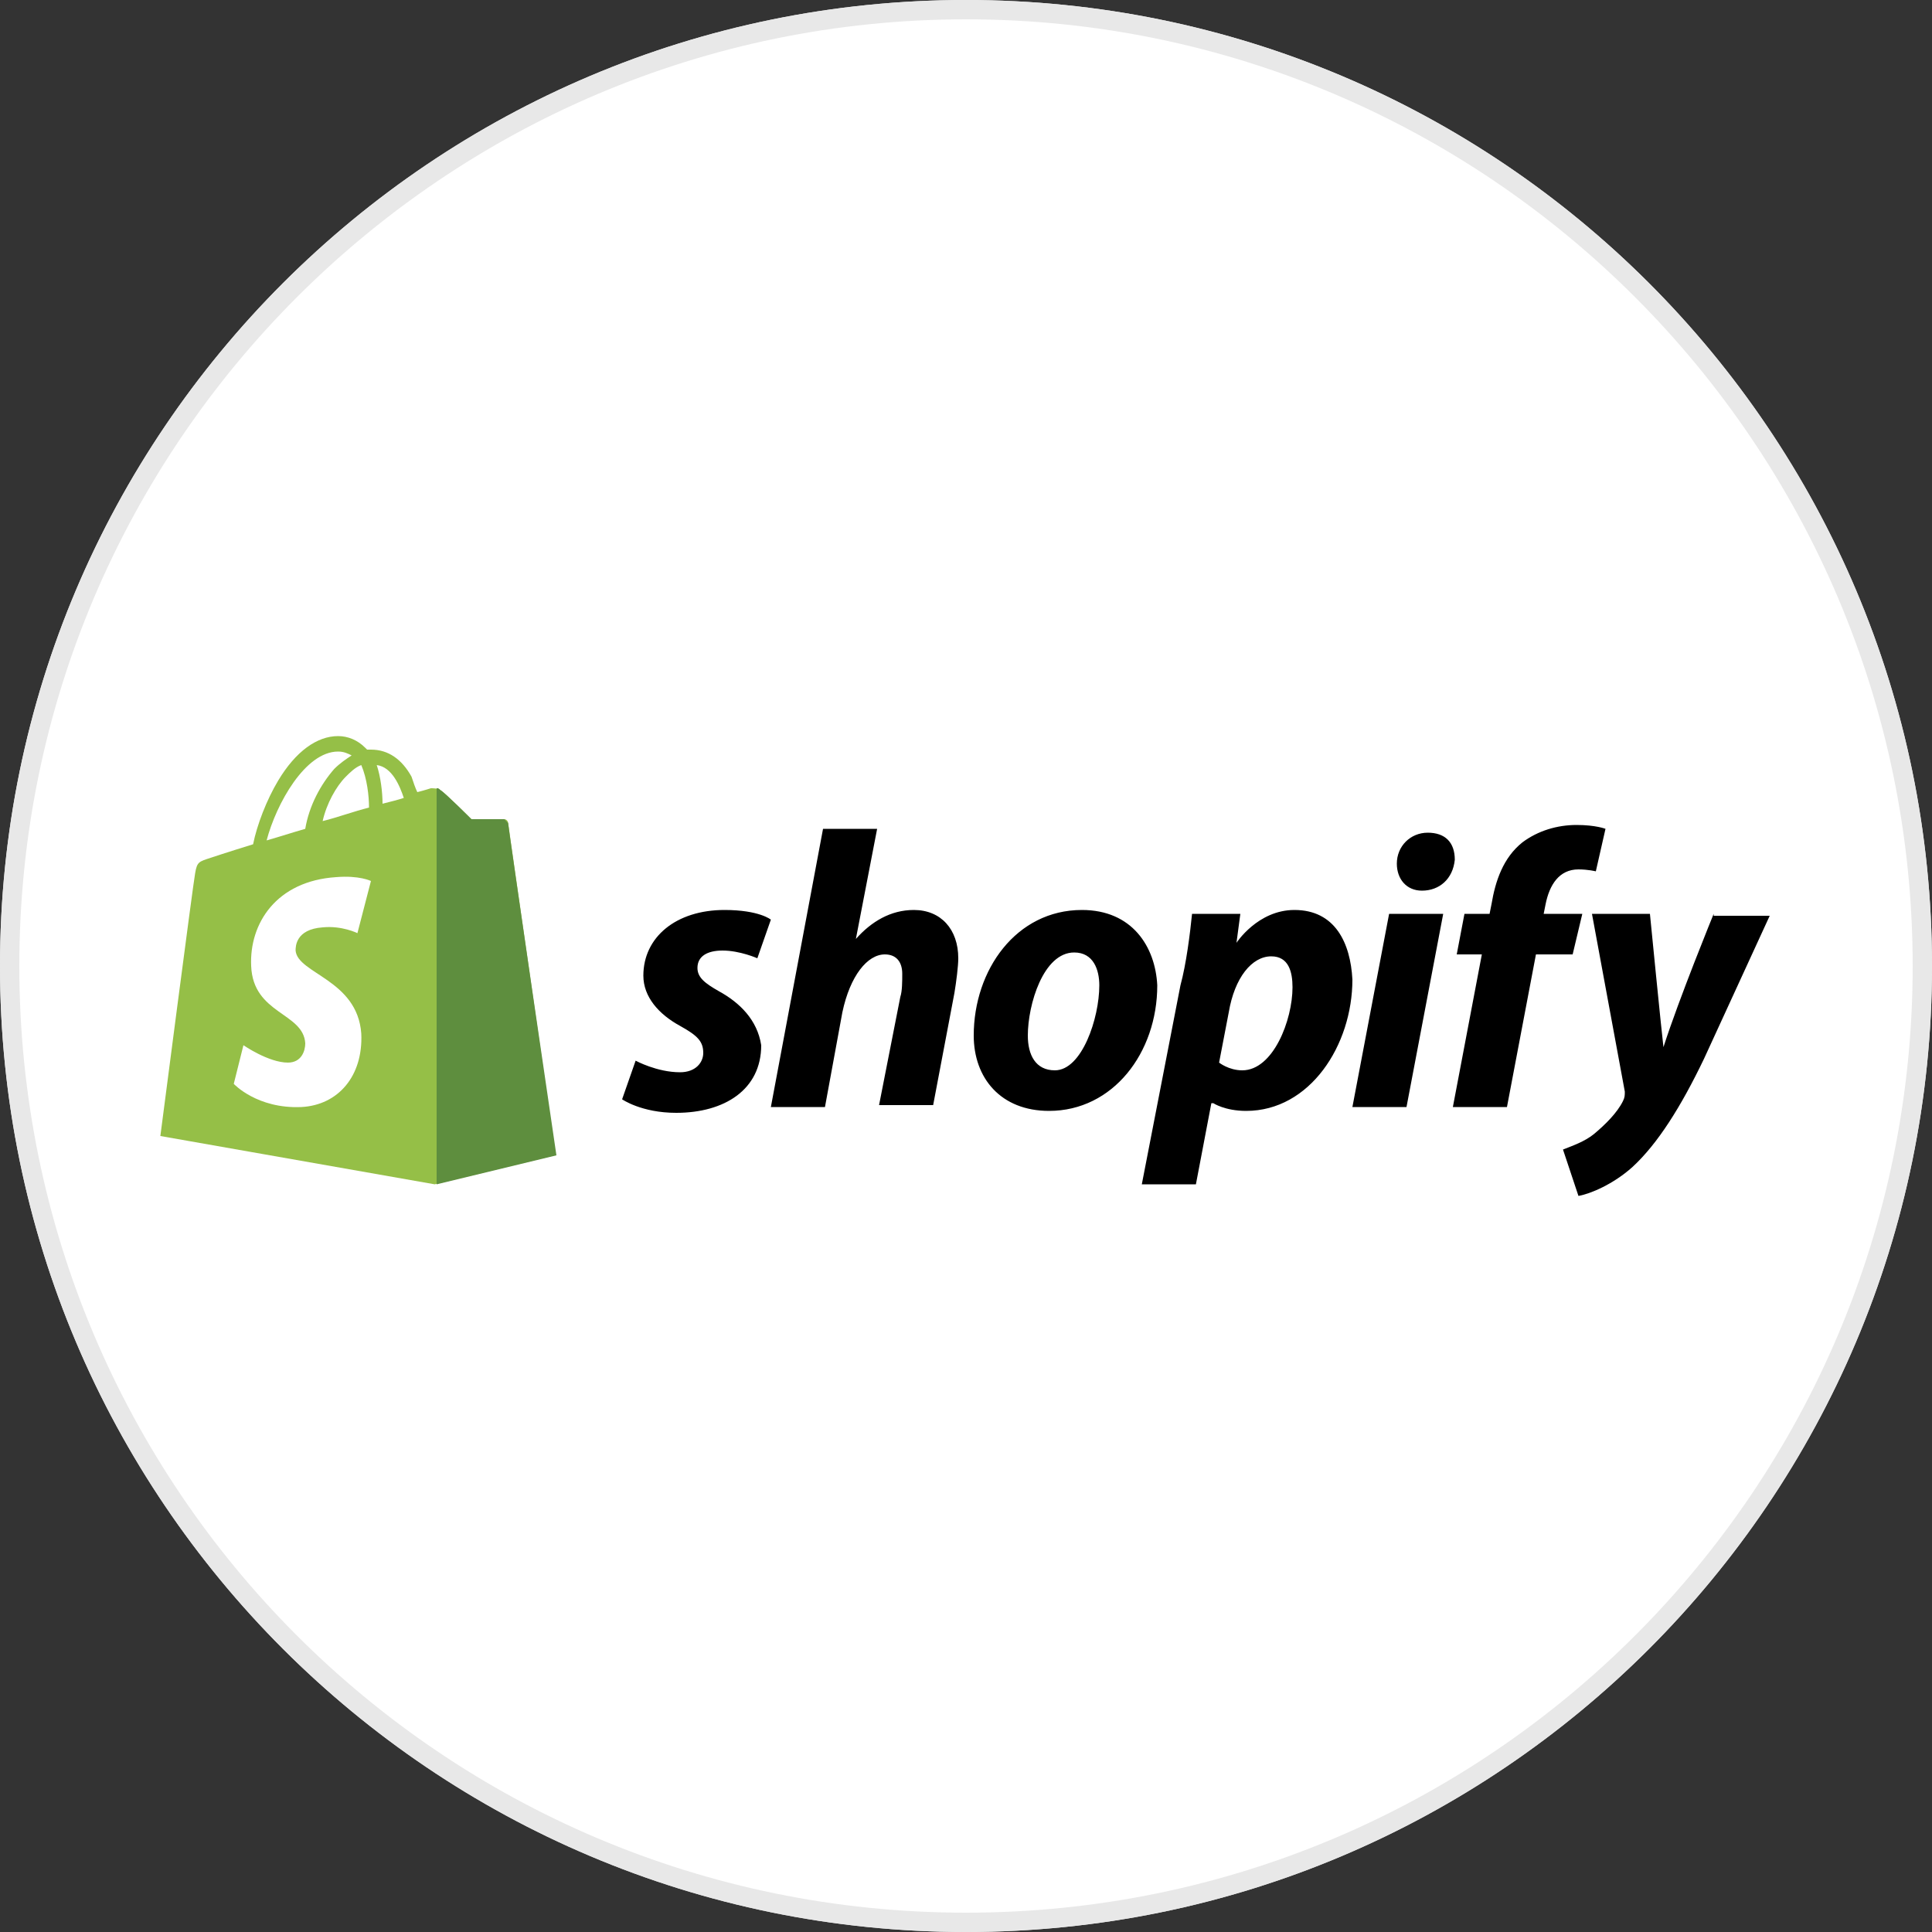 <?xml version="1.0" encoding="utf-8"?>
<!-- Generator: Adobe Illustrator 24.2.1, SVG Export Plug-In . SVG Version: 6.00 Build 0)  -->
<svg version="1.1" id="Layer_1" xmlns="http://www.w3.org/2000/svg" xmlns:xlink="http://www.w3.org/1999/xlink" x="0px" y="0px"
	width="100px" height="100px" viewBox="0 0 100 100" style="enable-background:new 0 0 100 100;" xml:space="preserve">
<rect x="0" y="0" width="100" height="100" fill="#333333" stroke="none"/>
<g>
	<g>
		<path style="fill:#E8E8E8;" d="M50,0c27.6,0,50,22.4,50,50s-22.4,50-50,50S0,77.6,0,50S22.4,0,50,0"/>
		<path style="fill:#FFFFFF;" d="M50,1c27,0,49,22,49,49S77.1,99,50,99S1,77,1,50S23,1,50,1"/>
		<path style="fill:#E8E8E8;" d="M50,0c27.6,0,50,22.4,50,50s-22.4,50-50,50S0,77.6,0,50S22.4,0,50,0"/>
		<path style="fill:#FFFFFF;" d="M50,1c27,0,49,22,49,49S77.1,99,50,99S1,77,1,50S23,1,50,1"/>
	</g>
	<g>
		<path id="path69" style="fill:#95BF47;" d="M26.3,42.6c0-0.1-0.1-0.2-0.2-0.2c-0.1,0-1.7,0-1.7,0S23,41,22.8,40.9
			c-0.1-0.1-0.4-0.1-0.5-0.1c0,0-0.3,0.1-0.7,0.2c-0.1-0.2-0.2-0.5-0.3-0.8c-0.5-0.9-1.2-1.4-2.1-1.4c-0.1,0-0.1,0-0.2,0
			c0,0-0.1-0.1-0.1-0.1c-0.4-0.4-0.9-0.6-1.4-0.6c-1.1,0-2.2,0.8-3.1,2.3c-0.6,1-1.1,2.3-1.3,3.3c-1.3,0.4-2.2,0.7-2.2,0.7
			c-0.6,0.2-0.7,0.2-0.8,0.8c-0.1,0.5-1.8,13.6-1.8,13.6l14.2,2.5l6.2-1.5C28.8,59.8,26.3,42.7,26.3,42.6z M20.9,41.3
			c-0.3,0.1-0.7,0.2-1.1,0.3c0-0.6-0.1-1.4-0.3-2C20.3,39.7,20.7,40.7,20.9,41.3z M19.1,41.8c-0.8,0.2-1.6,0.5-2.4,0.7
			c0.2-0.9,0.7-1.8,1.2-2.3c0.2-0.2,0.5-0.5,0.8-0.6C19,40.3,19.1,41.2,19.1,41.8z M17.5,38.9c0.3,0,0.5,0.1,0.7,0.2
			c-0.3,0.2-0.6,0.4-0.9,0.7c-0.7,0.8-1.3,1.9-1.5,3.1c-0.7,0.2-1.3,0.4-2,0.6C14.3,41.6,15.8,38.9,17.5,38.9z"/>
		<path id="path71" style="fill:#5E8E3E;" d="M26.1,42.4c-0.1,0-1.7,0-1.7,0S23,41,22.8,40.9c-0.1-0.1-0.1-0.1-0.2-0.1v20.5l6.2-1.5
			c0,0-2.5-17-2.5-17.2C26.2,42.5,26.1,42.4,26.1,42.4z"/>
		<path id="path73" style="fill:#FFFFFF;" d="M19.2,45.6l-0.7,2.7c0,0-0.8-0.4-1.8-0.3c-1.4,0.1-1.4,1-1.4,1.2
			c0.1,1.2,3.2,1.5,3.4,4.3c0.1,2.2-1.2,3.7-3.1,3.8c-2.3,0.1-3.5-1.2-3.5-1.2l0.5-2c0,0,1.3,0.9,2.3,0.9c0.7,0,0.9-0.6,0.9-1
			c-0.1-1.6-2.7-1.5-2.8-4c-0.1-2.2,1.3-4.4,4.4-4.6C18.6,45.3,19.2,45.6,19.2,45.6L19.2,45.6z"/>
		<path id="path75" d="M37.2,51.3c-0.7-0.4-1.1-0.7-1.1-1.2c0-0.6,0.5-0.9,1.3-0.9c0.9,0,1.8,0.4,1.8,0.4l0.7-2c0,0-0.6-0.5-2.4-0.5
			c-2.5,0-4.2,1.4-4.2,3.4c0,1.1,0.8,2,1.9,2.6c0.9,0.5,1.2,0.8,1.2,1.4c0,0.5-0.4,1-1.2,1c-1.2,0-2.3-0.6-2.3-0.6l-0.7,2
			c0,0,1,0.7,2.8,0.7c2.5,0,4.4-1.2,4.4-3.5C39.2,52.8,38.3,51.9,37.2,51.3L37.2,51.3z M47.3,47.1c-1.2,0-2.2,0.6-3,1.5l0,0l1.1-5.7
			h-2.8l-2.7,14.4h2.8l0.9-4.9c0.4-1.9,1.3-3,2.2-3c0.6,0,0.9,0.4,0.9,1c0,0.4,0,0.9-0.1,1.2l-1.1,5.6h2.8l1.1-5.8
			c0.1-0.6,0.2-1.4,0.2-1.8C49.6,48.1,48.7,47.1,47.3,47.1z M56,47.1c-3.4,0-5.6,3.1-5.6,6.5c0,2.2,1.4,3.9,3.9,3.9
			c3.3,0,5.6-3,5.6-6.5C59.8,49,58.6,47.1,56,47.1L56,47.1z M54.6,55.4c-1,0-1.4-0.8-1.4-1.8c0-1.6,0.8-4.3,2.4-4.3
			c1,0,1.3,0.9,1.3,1.7C56.9,52.7,56,55.4,54.6,55.4z M67,47.1c-1.9,0-3,1.7-3,1.7h0l0.2-1.5h-2.5c-0.1,1-0.3,2.6-0.6,3.7l-2,10.3
			h2.8l0.8-4.2h0.1c0,0,0.6,0.4,1.7,0.4c3.3,0,5.5-3.4,5.5-6.8C69.9,48.8,69.1,47.1,67,47.1L67,47.1z M64.3,55.4
			c-0.7,0-1.2-0.4-1.2-0.4l0.5-2.6c0.3-1.8,1.2-2.9,2.2-2.9c0.9,0,1.1,0.8,1.1,1.6C66.9,52.8,65.9,55.4,64.3,55.4z M73.9,43.1
			c-0.9,0-1.6,0.7-1.6,1.6c0,0.8,0.5,1.4,1.3,1.4h0c0.9,0,1.6-0.6,1.7-1.6C75.3,43.6,74.8,43.1,73.9,43.1L73.9,43.1z M70,57.3h2.8
			l1.9-10h-2.8L70,57.3z M81.9,47.3h-2l0.1-0.5c0.2-1,0.7-1.8,1.7-1.8c0.5,0,0.9,0.1,0.9,0.1l0.5-2.2c0,0-0.5-0.2-1.5-0.2
			c-1,0-2,0.3-2.8,0.9c-1,0.8-1.4,2-1.6,3.2l-0.1,0.5h-1.3l-0.4,2.1h1.3l-1.5,7.9H78l1.5-7.9h1.9L81.9,47.3z M88.7,47.3
			c0,0-1.8,4.4-2.6,6.9h0c-0.1-0.8-0.7-6.9-0.7-6.9h-3l1.7,9.2c0,0.2,0,0.3-0.1,0.5c-0.3,0.6-0.9,1.2-1.5,1.7
			c-0.5,0.4-1.1,0.6-1.6,0.8l0.8,2.4c0.6-0.1,1.8-0.6,2.8-1.5c1.3-1.2,2.5-3.1,3.7-5.6l3.4-7.4H88.7z"/>
	</g>
</g>
</svg>

